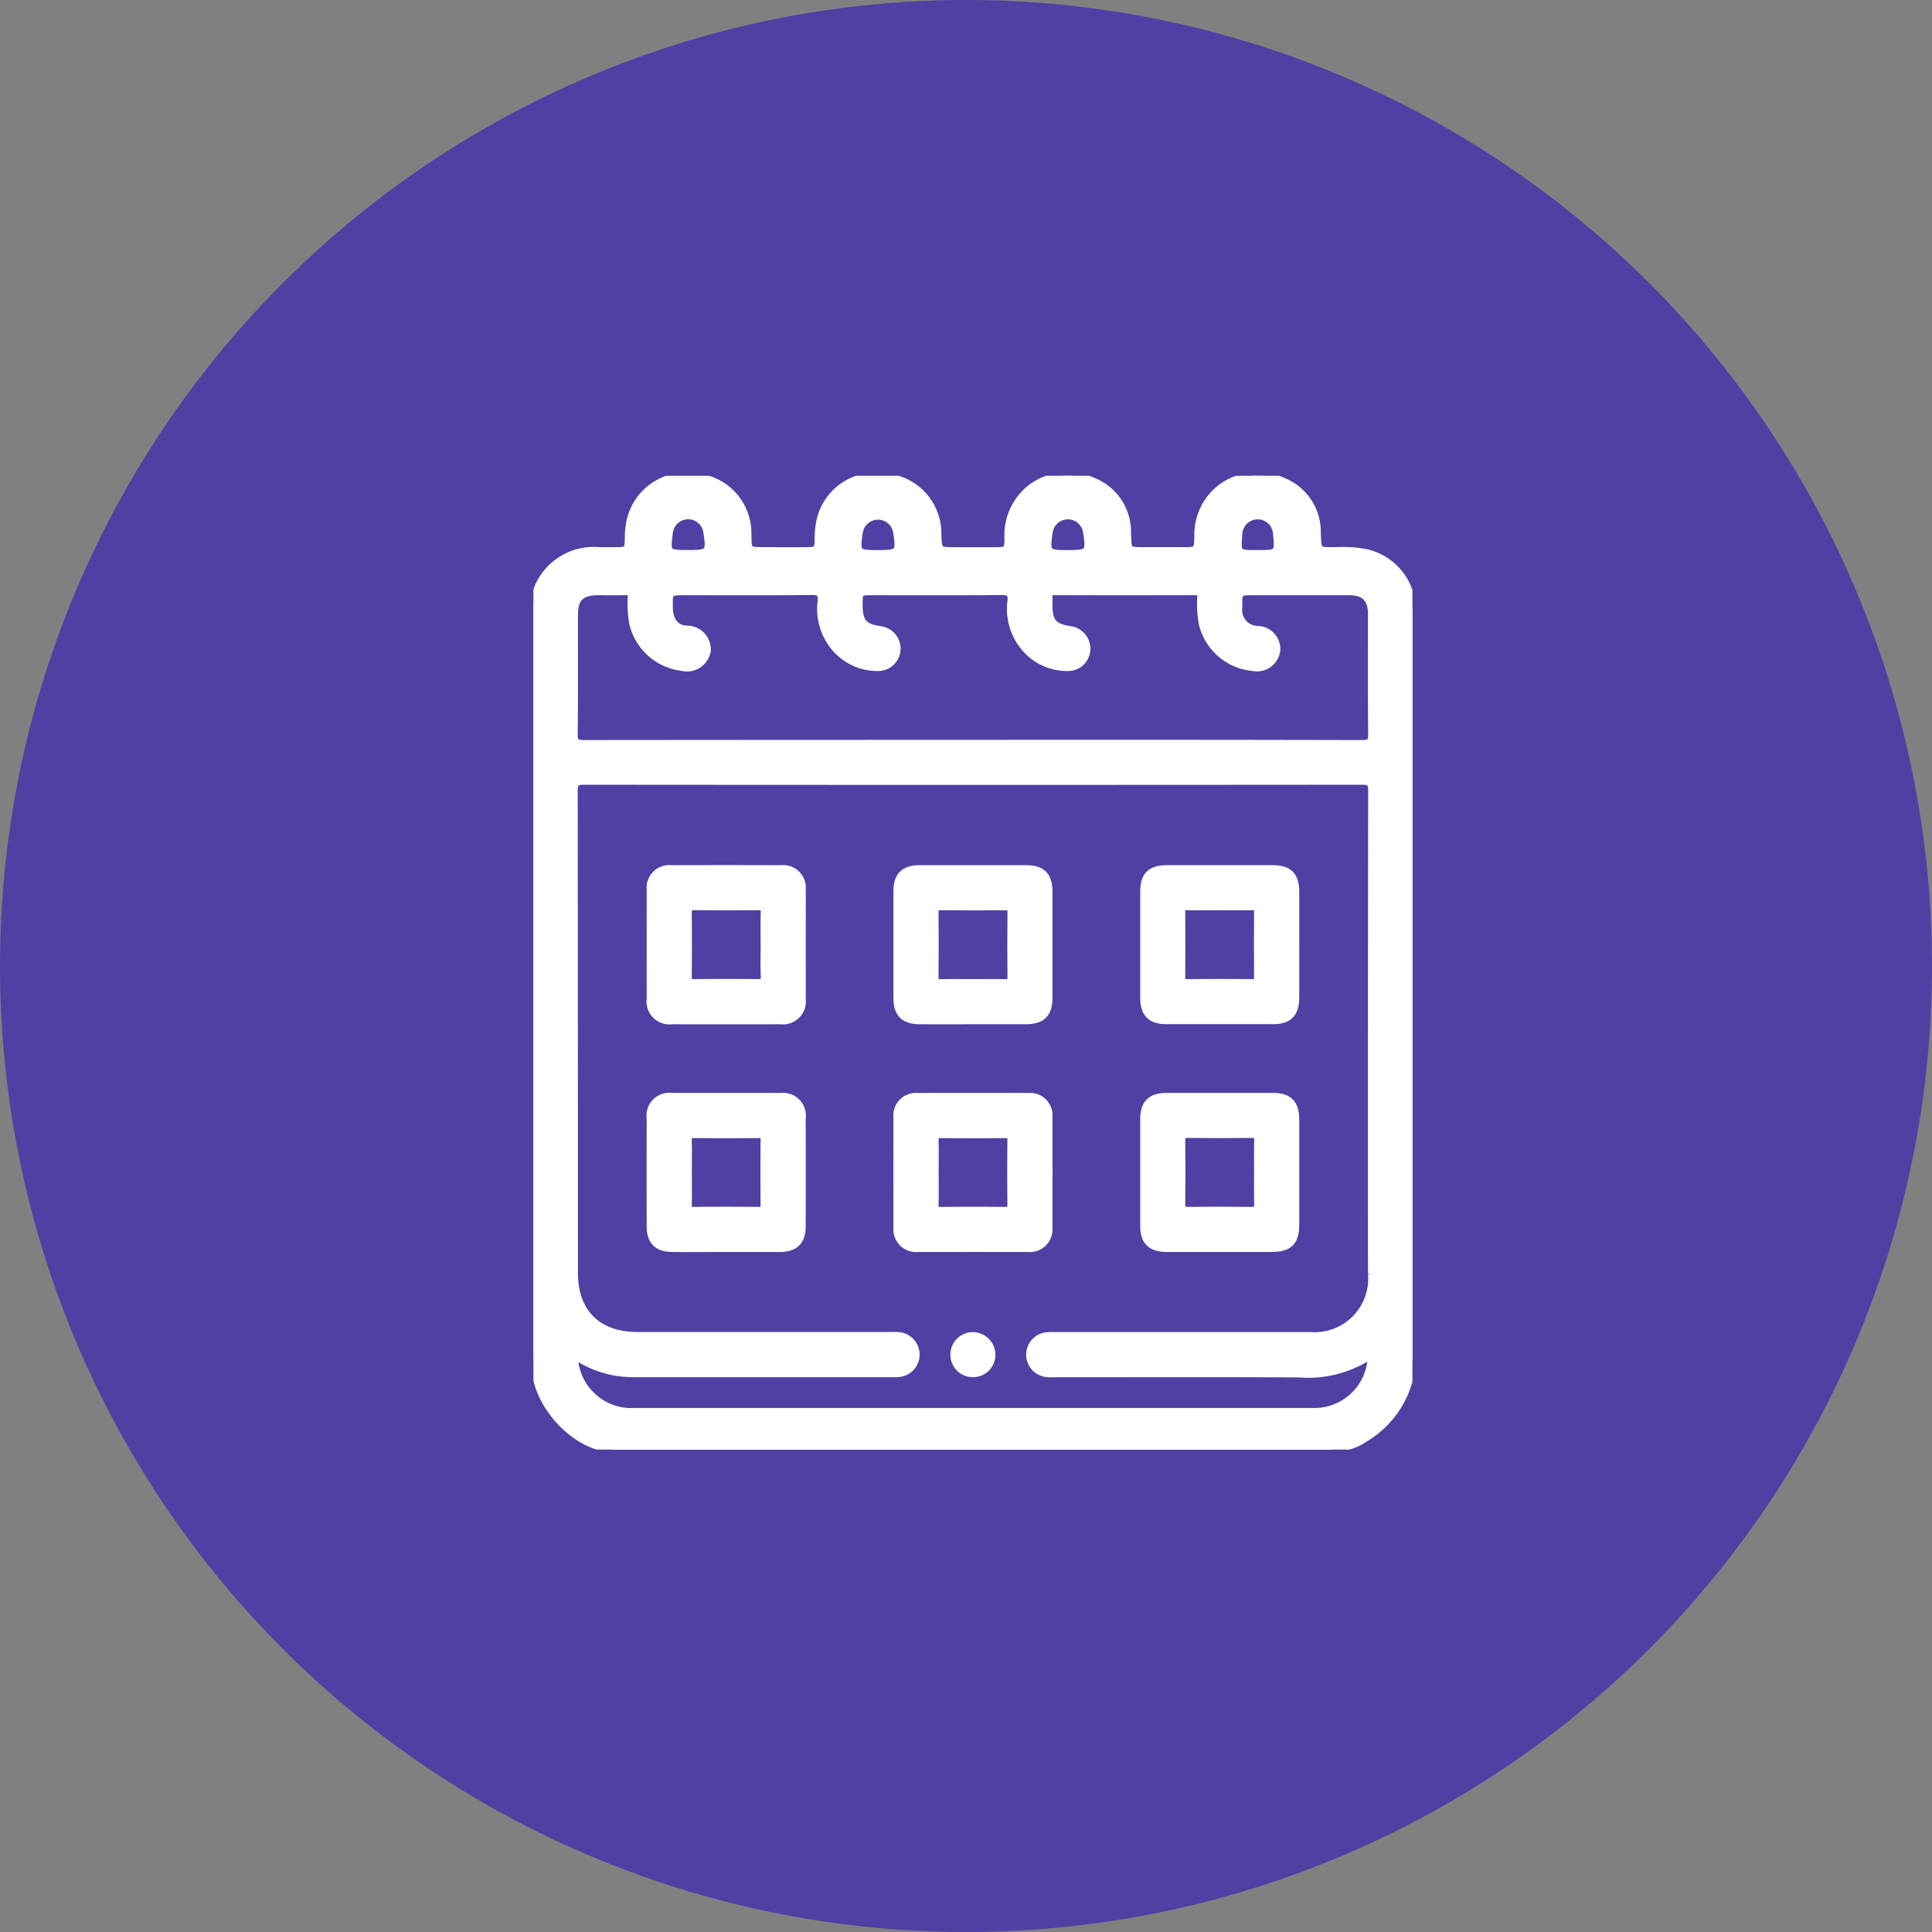 <svg xmlns="http://www.w3.org/2000/svg" xmlns:xlink="http://www.w3.org/1999/xlink" width="134" height="134" viewBox="0 0 134 134">
  <rect x="0" y="0" width="134" height="134" fill="#808080" stroke="none"/>
  <defs>
    <clipPath id="clip-path">
      <rect id="Retângulo_464" data-name="Retângulo 464" width="60.963" height="67.541" fill="#fff" stroke="#fff" stroke-width="0.5"/>
    </clipPath>
  </defs>
  <g id="Grupo_2608" data-name="Grupo 2608" transform="translate(15244 -8213)">
    <g id="Grupo_2602" data-name="Grupo 2602" transform="translate(-15529 4892)">
      <g id="Grupo_2448" data-name="Grupo 2448" transform="translate(138 2455)">
        <circle id="Elipse_12" data-name="Elipse 12" cx="67" cy="67" r="67" transform="translate(147 866)" fill="#513fa4"/>
      </g>
    </g>
    <g id="Grupo_2607" data-name="Grupo 2607" transform="translate(-15207 8246)">
      <g id="Grupo_2606" data-name="Grupo 2606" clip-path="url(#clip-path)">
        <path id="Caminho_1510" data-name="Caminho 1510" d="M32.481,383.192a.173.173,0,0,0-.019-.115.789.789,0,0,1,.677.115Z" transform="translate(-26.75 -315.651)" fill="#fff" stroke="#fff" stroke-width="0.5"/>
        <path id="Caminho_1511" data-name="Caminho 1511" d="M310.851,383.077a.162.162,0,0,0-.018.115h-.658a.791.791,0,0,1,.677-.115" transform="translate(-255.597 -315.651)" fill="#fff" stroke="#fff" stroke-width="0.5"/>
        <path id="Caminho_1512" data-name="Caminho 1512" d="M60.953,9.2a4.113,4.113,0,0,0-3.142-3.85A8.12,8.12,0,0,0,55.718,5.2c-1.4-.008-1.289.071-1.36-1.244A3.769,3.769,0,0,0,52.048.406,4.257,4.257,0,0,0,47.728.8a4.088,4.088,0,0,0-1.64,3.365C46.056,5.2,46.062,5.2,45.006,5.2c-.834,0-1.667,0-2.5,0-1.4,0-1.244.007-1.31-1.222A3.78,3.78,0,0,0,38.842.388a4.251,4.251,0,0,0-4.315.437,4.176,4.176,0,0,0-1.61,3.515c-.008.814-.055.856-.859.861-.943.005-1.887,0-2.83,0-1.144,0-1.144,0-1.185-1.133A3.944,3.944,0,0,0,24.433.077,3.965,3.965,0,0,0,19.825,3.4a6.174,6.174,0,0,0-.074,1.048c-.018.68-.076.743-.772.751-.965.011-1.931,0-2.9,0-1.293,0-1.178-.012-1.213-1.178A3.914,3.914,0,0,0,11.29.08,3.97,3.97,0,0,0,6.653,3.443a5.212,5.212,0,0,0-.066.852c-.018.88-.042.9-.949.907-.351,0-.7,0-1.053,0A4.2,4.2,0,0,0,0,9.794Q0,35.3,0,60.8a8.075,8.075,0,0,0,.253,1.951c.615,2.489,3.183,4.794,5.375,4.722.253.032.518-.071.761.068H54.577c.246-.139.513-.036.768-.068a4.216,4.216,0,0,0,2.407-.762,6.717,6.717,0,0,0,3.208-5.917q.006-25.5,0-51.007c0-.2,0-.4-.008-.592M48.919,4.031a1.314,1.314,0,0,1,2.625-.016c.13,1.385.13,1.385-1.369,1.385-1.37,0-1.37,0-1.255-1.369m-13.16-.1a1.316,1.316,0,0,1,2.612-.011c.211,1.414.151,1.481-1.333,1.481-1.433,0-1.478-.052-1.279-1.47m-13.166,0A1.316,1.316,0,0,1,25.2,3.919c.212,1.414.151,1.482-1.332,1.482-1.434,0-1.478-.051-1.28-1.47m-13.166,0a1.316,1.316,0,0,1,2.612-.019c.215,1.411.149,1.485-1.328,1.485-1.441,0-1.479-.044-1.284-1.466M2.835,9.688c0-1.211.451-1.652,1.678-1.655.636,0,1.273.014,1.909-.007.291-.01.371.084.37.37a7.584,7.584,0,0,0,.1,1.834,3.982,3.982,0,0,0,3.4,3.049,1.418,1.418,0,0,0,1.757-1.155,1.4,1.4,0,0,0-1.408-1.482c-.777-.025-1.2-.6-1.218-1.435C9.39,8.033,9.39,8.033,10.548,8.033c2.918,0,5.837.018,8.755-.016.571-.007.7.16.656.688a4.164,4.164,0,0,0,.807,3.038,3.855,3.855,0,0,0,3.059,1.548A1.31,1.31,0,0,0,25.21,12.08a1.326,1.326,0,0,0-1.191-1.406c-1.118-.168-1.433-.543-1.436-1.708,0-.932,0-.932.912-.932,2.984,0,5.969.014,8.952-.013.532-.005.73.1.679.665a4.153,4.153,0,0,0,.793,3.042,3.844,3.844,0,0,0,3.115,1.565,1.3,1.3,0,0,0,1.343-1.256,1.329,1.329,0,0,0-1.172-1.36c-1.138-.181-1.454-.546-1.457-1.688a5.674,5.674,0,0,0,0-.592c-.032-.292.082-.368.368-.368q4.9.014,9.808,0c.292,0,.37.087.368.371a7.439,7.439,0,0,0,.112,1.9,3.989,3.989,0,0,0,3.516,2.993,1.377,1.377,0,0,0,1.623-1.167A1.344,1.344,0,0,0,50.2,10.665,1.346,1.346,0,0,1,48.915,9.14C48.9,8.033,48.9,8.033,49.982,8.033q3.292,0,6.583,0c1.082,0,1.564.484,1.565,1.569,0,2.765-.014,5.53.015,8.294.005.531-.1.684-.664.683q-13.528-.031-27.055-.015-13.462,0-26.924.013c-.53,0-.692-.1-.684-.663.034-2.742.014-5.485.016-8.228m55.3,45.676a3.969,3.969,0,0,1-4.258,4.277q-8.821,0-17.641,0a4.813,4.813,0,0,0-.657.016,1.311,1.311,0,0,0-.024,2.6,4.323,4.323,0,0,0,.657.019c5.639,0,11.278-.021,16.917.013a7.8,7.8,0,0,0,4.985-1.319A3.948,3.948,0,0,1,54.4,64.9c-.153.008-.307.007-.461.007q-23.467,0-46.934,0a3.973,3.973,0,0,1-4.135-3.376c-.026-.15-.023-.3-.039-.545a7.024,7.024,0,0,0,2.978,1.2,9.093,9.093,0,0,0,1.047.081q9.051.007,18.1,0a2.8,2.8,0,0,0,.46-.018,1.312,1.312,0,0,0-.037-2.6,4.959,4.959,0,0,0-.657-.015H7.217c-2.77,0-4.383-1.6-4.383-4.349q0-16.719-.014-33.438c0-.553.137-.669.677-.669q26.989.024,53.977,0c.55,0,.672.131.671.675q-.027,16.752-.014,33.5" transform="translate(0 0)" fill="#fff" stroke="#fff" stroke-width="0.5"/>
        <path id="Caminho_1513" data-name="Caminho 1513" d="M168.4,340.3a1.313,1.313,0,1,1-1.268-1.326A1.327,1.327,0,0,1,168.4,340.3" transform="translate(-136.609 -279.329)" fill="#fff" stroke="#fff" stroke-width="0.5"/>
        <path id="Caminho_1514" data-name="Caminho 1514" d="M56.556,156.353a1.32,1.32,0,0,0-1.462-1.469q-3.781-.013-7.563,0a1.333,1.333,0,0,0-1.5,1.494q-.01,3.748,0,7.5a1.345,1.345,0,0,0,1.528,1.537q3.749.008,7.5,0a1.337,1.337,0,0,0,1.5-1.5c.009-1.249,0-2.5,0-3.749,0-1.271.008-2.543,0-3.814m-3.065,6.434c-1.47-.017-2.94-.019-4.409,0-.355,0-.435-.108-.431-.443.017-1.469.019-2.939,0-4.409-.005-.355.108-.434.443-.43,1.47.017,2.94.019,4.409,0,.356-.005.441.108.431.443-.023.745-.007,1.491-.007,2.237,0,.724-.02,1.448.009,2.171.014.356-.108.435-.443.431" transform="translate(-37.925 -127.626)" fill="#fff" stroke="#fff" stroke-width="0.5"/>
        <path id="Caminho_1515" data-name="Caminho 1515" d="M152.281,154.887q-3.716-.007-7.431,0c-1.045,0-1.546.49-1.548,1.516q-.009,3.749,0,7.5c0,1.026.5,1.512,1.549,1.517,1.227.006,2.455,0,3.683,0s2.455,0,3.683,0c1.136,0,1.613-.467,1.615-1.584q.006-3.683,0-7.366c0-1.09-.479-1.579-1.55-1.581m-1.075,7.5c0,.308-.072.418-.4.409-.767-.023-1.535-.008-2.3-.008-.724,0-1.448-.014-2.171.007-.309.009-.412-.073-.409-.4q.025-2.237,0-4.475c0-.308.073-.412.4-.409q2.237.025,4.475,0c.308,0,.412.073.409.4q-.026,2.237,0,4.475" transform="translate(-118.083 -127.631)" fill="#fff" stroke="#fff" stroke-width="0.5"/>
        <path id="Caminho_1516" data-name="Caminho 1516" d="M251.11,160.154c0-1.206,0-2.411,0-3.617,0-1.181-.457-1.646-1.617-1.648q-3.65,0-7.3,0c-1.139,0-1.613.465-1.615,1.582q-.006,3.683,0,7.365c0,1.089.48,1.58,1.549,1.582q3.716.008,7.431,0c1.069,0,1.546-.493,1.55-1.583,0-1.227,0-2.455,0-3.683m-3,2.64q-2.27-.02-4.541,0c-.291,0-.37-.085-.367-.371q.02-2.27,0-4.54c0-.291.085-.374.371-.368.767.018,1.535.006,2.3.006.746,0,1.492.013,2.237-.006.292-.008.37.085.367.371q-.02,2.27,0,4.541c0,.291-.085.37-.371.367" transform="translate(-198.245 -127.634)" fill="#fff" stroke="#fff" stroke-width="0.5"/>
        <path id="Caminho_1517" data-name="Caminho 1517" d="M56.556,246.186a1.331,1.331,0,0,0-1.482-1.516q-3.781-.011-7.563,0a1.331,1.331,0,0,0-1.484,1.513q-.009,3.748,0,7.5c0,1.028.5,1.513,1.547,1.518,1.228.006,2.455,0,3.683,0,1.25,0,2.5,0,3.749,0,1.046,0,1.547-.49,1.55-1.516q.01-3.748,0-7.5m-3.027,6.388q-2.237-.024-4.475,0c-.317,0-.412-.087-.4-.4.022-.745.007-1.491.007-2.237s.015-1.492-.007-2.237c-.01-.318.087-.406.4-.4q2.237.024,4.475,0c.317,0,.406.087.4.4q-.024,2.237,0,4.475c0,.317-.088.406-.4.4" transform="translate(-37.925 -201.615)" fill="#fff" stroke="#fff" stroke-width="0.5"/>
        <path id="Caminho_1518" data-name="Caminho 1518" d="M153.824,246.117a1.307,1.307,0,0,0-1.414-1.449q-3.847-.017-7.695,0a1.307,1.307,0,0,0-1.418,1.445q-.013,3.814,0,7.628a1.324,1.324,0,0,0,1.479,1.452c1.249.01,2.5,0,3.749,0,1.271,0,2.543.007,3.814,0a1.326,1.326,0,0,0,1.484-1.448q.015-3.814,0-7.628M150.8,252.57q-2.237-.024-4.475,0c-.317,0-.412-.087-.4-.4.022-.745.007-1.491.007-2.237s.015-1.492-.007-2.237c-.01-.317.087-.406.4-.4q2.237.024,4.475,0c.317,0,.406.087.4.4q-.024,2.237,0,4.475c0,.317-.087.406-.4.4" transform="translate(-118.078 -201.61)" fill="#fff" stroke="#fff" stroke-width="0.5"/>
        <path id="Caminho_1519" data-name="Caminho 1519" d="M249.523,244.675q-3.683-.006-7.366,0c-1.09,0-1.578.479-1.58,1.551q-.007,3.716,0,7.431c0,1.068.493,1.544,1.583,1.548,1.228,0,2.455,0,3.683,0,1.206,0,2.411,0,3.617,0,1.18,0,1.645-.457,1.647-1.618q0-3.65,0-7.3c0-1.137-.467-1.611-1.585-1.613m-1.482,7.905c-1.47-.017-2.94-.019-4.409,0-.356.005-.434-.108-.431-.443.017-1.469.019-2.939,0-4.409-.005-.356.108-.434.443-.431,1.47.017,2.94.019,4.409,0,.355,0,.441.108.431.443-.023.745-.007,1.491-.007,2.237,0,.724-.02,1.449.008,2.171.014.356-.108.435-.443.431" transform="translate(-198.244 -201.621)" fill="#fff" stroke="#fff" stroke-width="0.5"/>
      </g>
    </g>
  </g>
</svg>
